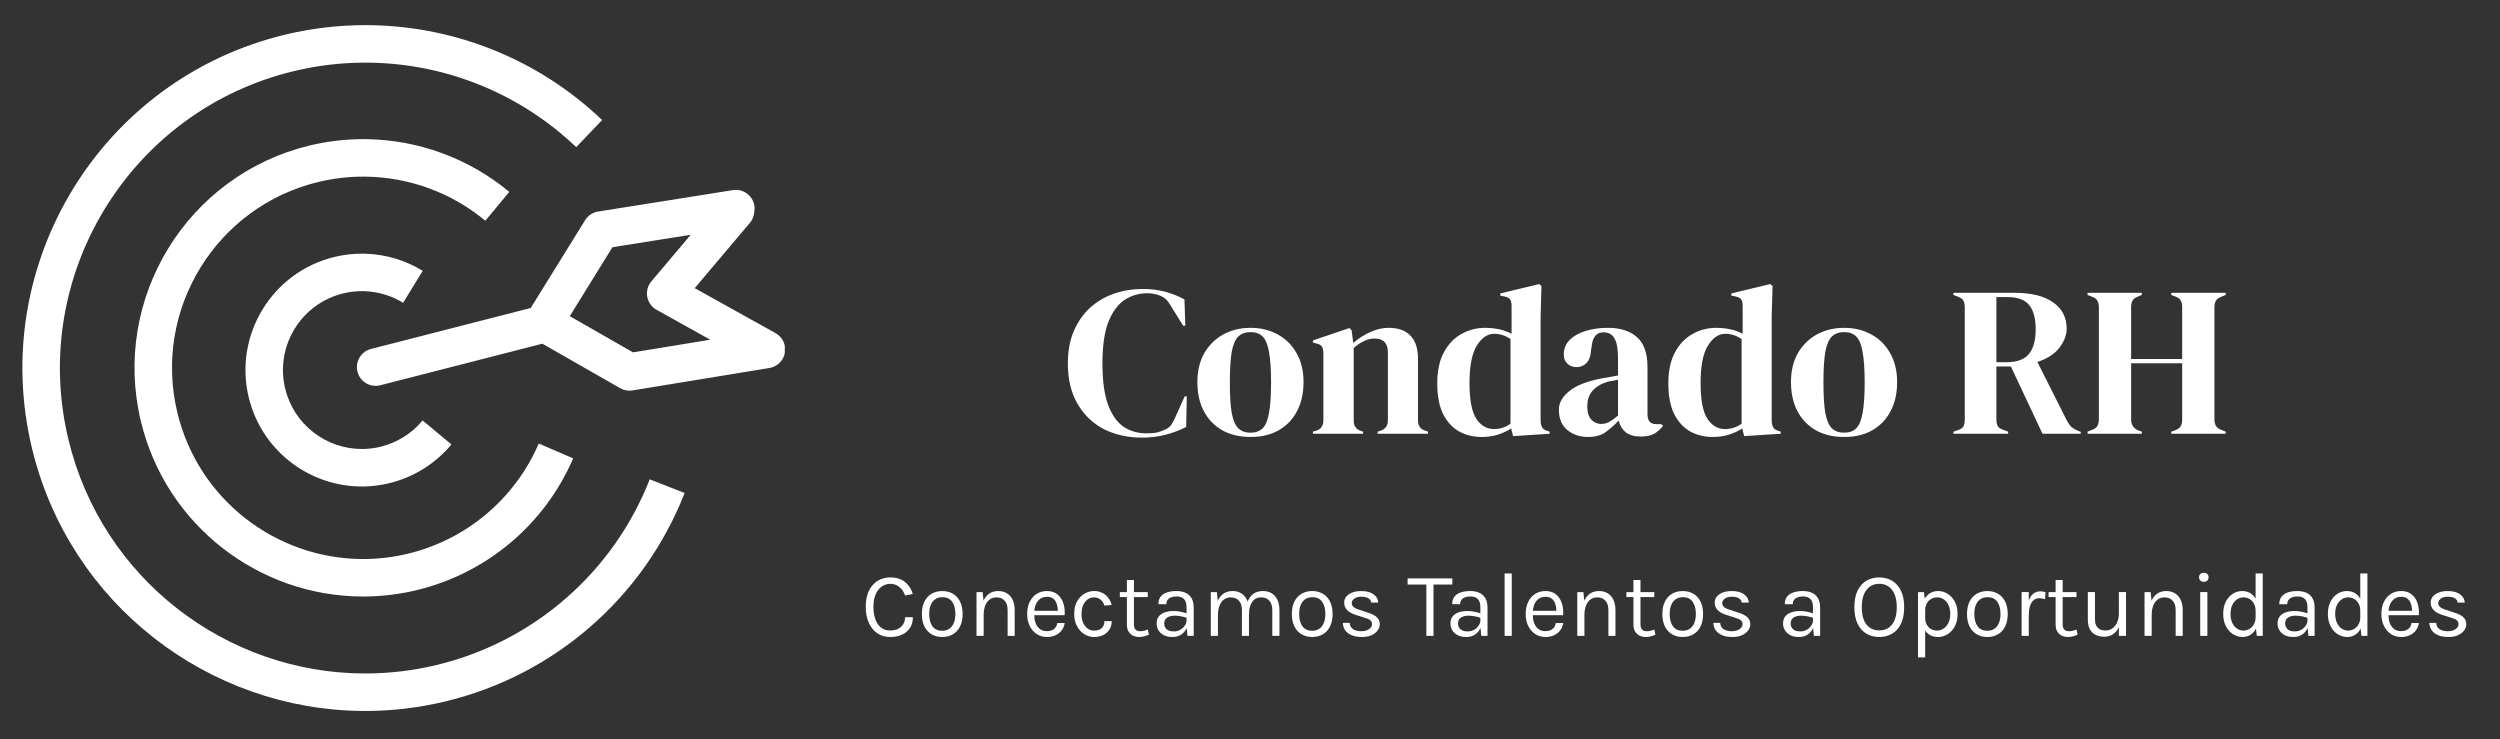 <svg width="541" height="160" viewBox="0 0 541 160" fill="none" xmlns="http://www.w3.org/2000/svg">
<rect x="0" y="0" width="541" height="160" fill="#333333" stroke="none"/>
<g clip-path="url(#clip0_1_9)">
<g clip-path="url(#clip1_1_9)">
<g clip-path="url(#clip2_1_9)">
<path fill-rule="evenodd" clip-rule="evenodd" d="M80.243 5.45L79.088 5.44C73.317 5.436 67.501 6.11 61.757 7.485C21.934 17.035 -2.645 57.119 6.905 96.942C15.037 130.854 45.313 153.713 78.712 153.852L79.63 153.851C85.156 153.803 90.762 153.136 96.362 151.791C119.965 146.133 139.31 129.286 148.154 106.681L140.601 103.723C132.722 123.858 115.493 138.863 94.468 143.908C89.483 145.102 84.491 145.699 79.567 145.739H78.748C49.002 145.617 22.036 125.257 14.794 95.053C6.288 59.582 28.18 23.882 63.65 15.375C68.765 14.149 73.946 13.549 79.086 13.553L80.112 13.561C96.548 13.825 112.525 20.219 124.698 31.844L130.301 25.976C116.63 12.924 98.694 5.745 80.243 5.451V5.45ZM79.229 30.113L78.512 30.109C74.695 30.117 70.852 30.566 67.061 31.474C40.502 37.842 24.113 64.577 30.478 91.134C35.902 113.75 56.096 128.996 78.367 129.086L78.98 129.085C82.667 129.056 86.403 128.61 90.138 127.715C105.301 124.078 117.861 113.509 124.037 99.19L116.589 95.977C111.426 107.948 100.923 116.787 88.246 119.827C85.124 120.576 81.999 120.947 78.918 120.973L78.406 120.975C59.784 120.896 42.901 108.15 38.368 89.243C33.043 67.039 46.747 44.689 68.953 39.363C72.122 38.604 75.334 38.227 78.528 38.222L79.125 38.226C88.496 38.344 97.662 41.648 105.028 47.763L110.21 41.522C101.398 34.208 90.436 30.256 79.229 30.113ZM79.202 54.908L78.587 54.894C76.532 54.871 74.466 55.1 72.437 55.588C58.919 58.83 50.575 72.437 53.817 85.956C56.602 97.573 67.045 105.37 78.507 105.274L79.131 105.261C80.803 105.207 82.495 104.983 84.186 104.575C89.477 103.308 94.215 100.359 97.69 96.173L91.451 90.991C89.094 93.829 85.881 95.828 82.293 96.689C81.148 96.964 80.002 97.116 78.868 97.153L78.444 97.162C70.673 97.226 63.593 91.94 61.706 84.064C59.507 74.899 65.163 65.673 74.329 63.474C75.706 63.145 77.106 62.989 78.497 63.005L78.916 63.015C81.834 63.118 84.705 63.968 87.238 65.522L91.479 58.607C87.74 56.316 83.508 55.06 79.202 54.908ZM117.374 74.375L134.207 84.007C135.015 84.469 135.959 84.64 136.878 84.488L166.508 79.633C168.213 79.353 169.553 78.026 169.85 76.327C170.145 74.626 169.334 72.924 167.824 72.085L150.336 62.355L162.274 48.233C162.85 47.551 163.162 46.737 163.22 45.91C163.308 45.46 163.32 44.989 163.244 44.51C162.893 42.3 160.811 40.79 158.601 41.142L129.427 45.779C128.264 45.964 127.238 46.648 126.616 47.651L114.853 66.645L80.283 75.514C78.114 76.071 76.805 78.282 77.362 80.451C77.917 82.618 80.128 83.928 82.296 83.371L117.374 74.375ZM132.534 53.498L123.297 68.418L136.986 76.251C136.986 76.251 153.704 73.509 153.704 73.512L142.086 67.046C141.025 66.456 140.286 65.422 140.067 64.231C139.849 63.038 140.175 61.809 140.96 60.883L149.478 50.806L132.534 53.498Z" fill="white"/>
</g>
</g>
<path d="M247.073 94.699C244.084 94.699 241.373 94.098 238.939 92.897C236.536 91.664 234.625 89.846 233.208 87.443C231.79 85.04 231.082 82.097 231.082 78.615C231.082 75.966 231.513 73.639 232.376 71.636C233.239 69.634 234.409 67.954 235.888 66.599C237.398 65.243 239.124 64.226 241.065 63.548C243.037 62.87 245.117 62.532 247.304 62.532C249.061 62.532 250.678 62.732 252.157 63.132C253.636 63.533 255.023 64.088 256.317 64.796L256.502 70.481H256.039L253.729 66.784C253.42 66.198 253.082 65.674 252.712 65.212C252.342 64.719 251.88 64.349 251.325 64.103C250.863 63.887 250.401 63.733 249.939 63.641C249.507 63.517 248.953 63.456 248.275 63.456C246.488 63.456 244.855 63.933 243.376 64.889C241.928 65.844 240.757 67.431 239.863 69.649C239 71.837 238.569 74.841 238.569 78.662C238.569 82.451 238.985 85.456 239.817 87.674C240.649 89.862 241.774 91.433 243.191 92.388C244.639 93.313 246.257 93.775 248.044 93.775C249.03 93.775 249.815 93.713 250.401 93.59C250.986 93.436 251.572 93.22 252.157 92.943C252.743 92.696 253.189 92.342 253.498 91.88C253.806 91.387 254.083 90.863 254.329 90.308L256.363 85.779H256.825L256.687 92.388C255.392 93.066 253.944 93.621 252.342 94.052C250.74 94.484 248.984 94.699 247.073 94.699ZM270.623 94.561C268.281 94.561 266.248 94.083 264.522 93.128C262.797 92.142 261.457 90.755 260.501 88.968C259.577 87.181 259.115 85.086 259.115 82.683C259.115 80.279 259.608 78.199 260.594 76.443C261.611 74.687 262.982 73.331 264.707 72.376C266.463 71.421 268.435 70.943 270.623 70.943C272.811 70.943 274.767 71.421 276.493 72.376C278.218 73.3 279.574 74.641 280.56 76.397C281.577 78.153 282.085 80.248 282.085 82.683C282.085 85.117 281.608 87.227 280.652 89.014C279.728 90.771 278.403 92.142 276.678 93.128C274.983 94.083 272.965 94.561 270.623 94.561ZM270.623 93.636C271.701 93.636 272.564 93.328 273.211 92.712C273.858 92.096 274.32 91.002 274.598 89.43C274.906 87.859 275.06 85.64 275.06 82.775C275.06 79.879 274.906 77.645 274.598 76.073C274.32 74.502 273.858 73.408 273.211 72.792C272.564 72.176 271.701 71.868 270.623 71.868C269.545 71.868 268.667 72.176 267.989 72.792C267.342 73.408 266.864 74.502 266.556 76.073C266.279 77.645 266.14 79.879 266.14 82.775C266.14 85.64 266.279 87.859 266.556 89.43C266.864 91.002 267.342 92.096 267.989 92.712C268.667 93.328 269.545 93.636 270.623 93.636ZM284.115 93.867V93.405L284.762 93.22C285.841 92.912 286.38 92.157 286.38 90.956V76.489C286.38 75.811 286.272 75.318 286.056 75.01C285.841 74.671 285.425 74.44 284.808 74.317L284.115 74.132V73.67L292.018 70.989L292.481 71.451L292.85 74.225C293.929 73.269 295.146 72.484 296.502 71.868C297.857 71.251 299.198 70.943 300.522 70.943C302.556 70.943 304.112 71.498 305.19 72.607C306.3 73.716 306.854 75.411 306.854 77.691V91.002C306.854 92.203 307.44 92.958 308.611 93.266L309.027 93.405V93.867H298.119V93.405L298.72 93.22C299.798 92.881 300.338 92.126 300.338 90.956V76.212C300.338 74.24 299.352 73.254 297.38 73.254C296.024 73.254 294.545 73.932 292.943 75.288V91.002C292.943 92.203 293.482 92.958 294.56 93.266L294.976 93.405V93.867H284.115ZM320.633 94.561C318.815 94.561 317.182 94.16 315.734 93.359C314.286 92.527 313.13 91.264 312.268 89.569C311.436 87.844 311.02 85.64 311.02 82.96C311.02 80.248 311.497 78.014 312.452 76.258C313.408 74.471 314.671 73.146 316.242 72.284C317.814 71.39 319.524 70.943 321.373 70.943C322.451 70.943 323.483 71.051 324.469 71.267C325.455 71.482 326.333 71.806 327.104 72.237V66.229C327.104 65.582 326.996 65.104 326.78 64.796C326.595 64.488 326.179 64.272 325.532 64.149L324.654 63.964V63.502L333.066 61.468L333.574 61.884L333.389 68.355V90.956C333.389 91.572 333.497 92.08 333.713 92.481C333.928 92.85 334.329 93.112 334.914 93.266L335.33 93.405V93.867L327.427 94.376L327.011 92.712C326.179 93.266 325.224 93.713 324.146 94.052C323.098 94.391 321.927 94.561 320.633 94.561ZM323.314 92.85C324.608 92.85 325.794 92.465 326.872 91.695V73.347C325.732 72.607 324.562 72.237 323.36 72.237C321.881 72.237 320.618 73.1 319.57 74.825C318.522 76.52 317.999 79.201 317.999 82.867C317.999 86.534 318.492 89.122 319.478 90.632C320.464 92.111 321.742 92.85 323.314 92.85ZM343.671 94.561C341.883 94.561 340.374 94.052 339.141 93.035C337.94 92.019 337.339 90.555 337.339 88.645C337.339 87.196 338.078 85.871 339.557 84.67C341.036 83.437 343.362 82.513 346.536 81.897C347.029 81.804 347.584 81.712 348.2 81.62C348.816 81.496 349.463 81.373 350.141 81.25V77.599C350.141 75.503 349.879 74.04 349.355 73.208C348.862 72.345 348.077 71.914 346.998 71.914C346.259 71.914 345.673 72.16 345.242 72.653C344.811 73.115 344.533 73.932 344.41 75.103L344.318 75.611C344.256 76.936 343.932 77.907 343.347 78.523C342.762 79.139 342.037 79.447 341.175 79.447C340.374 79.447 339.711 79.201 339.187 78.708C338.664 78.215 338.402 77.552 338.402 76.72C338.402 75.457 338.833 74.394 339.696 73.531C340.589 72.669 341.76 72.022 343.208 71.59C344.657 71.159 346.228 70.943 347.923 70.943C350.665 70.943 352.775 71.621 354.254 72.977C355.764 74.302 356.519 76.474 356.519 79.493V89.708C356.519 91.094 357.166 91.787 358.46 91.787H359.477L359.893 92.157C359.308 92.897 358.661 93.467 357.952 93.867C357.274 94.268 356.303 94.468 355.04 94.468C353.684 94.468 352.606 94.16 351.805 93.544C351.035 92.897 350.526 92.049 350.28 91.002C349.355 91.988 348.4 92.835 347.414 93.544C346.459 94.222 345.211 94.561 343.671 94.561ZM346.49 91.741C347.106 91.741 347.676 91.603 348.2 91.325C348.755 91.017 349.402 90.555 350.141 89.939V82.174C349.833 82.236 349.525 82.297 349.217 82.359C348.909 82.421 348.554 82.482 348.154 82.544C346.736 82.914 345.596 83.545 344.734 84.439C343.902 85.302 343.486 86.472 343.486 87.951C343.486 89.215 343.778 90.17 344.364 90.817C344.949 91.433 345.658 91.741 346.49 91.741ZM370.642 94.561C368.824 94.561 367.191 94.16 365.743 93.359C364.295 92.527 363.14 91.264 362.277 89.569C361.445 87.844 361.029 85.64 361.029 82.96C361.029 80.248 361.507 78.014 362.462 76.258C363.417 74.471 364.68 73.146 366.252 72.284C367.823 71.39 369.533 70.943 371.382 70.943C372.46 70.943 373.492 71.051 374.478 71.267C375.464 71.482 376.343 71.806 377.113 72.237V66.229C377.113 65.582 377.005 65.104 376.789 64.796C376.604 64.488 376.188 64.272 375.541 64.149L374.663 63.964V63.502L383.075 61.468L383.583 61.884L383.398 68.355V90.956C383.398 91.572 383.506 92.08 383.722 92.481C383.938 92.85 384.338 93.112 384.924 93.266L385.34 93.405V93.867L377.436 94.376L377.02 92.712C376.188 93.266 375.233 93.713 374.155 94.052C373.107 94.391 371.936 94.561 370.642 94.561ZM373.323 92.85C374.617 92.85 375.803 92.465 376.882 91.695V73.347C375.742 72.607 374.571 72.237 373.369 72.237C371.89 72.237 370.627 73.1 369.579 74.825C368.532 76.52 368.008 79.201 368.008 82.867C368.008 86.534 368.501 89.122 369.487 90.632C370.473 92.111 371.752 92.85 373.323 92.85ZM399.076 94.561C396.735 94.561 394.701 94.083 392.976 93.128C391.25 92.142 389.91 90.755 388.955 88.968C388.03 87.181 387.568 85.086 387.568 82.683C387.568 80.279 388.061 78.199 389.047 76.443C390.064 74.687 391.435 73.331 393.161 72.376C394.917 71.421 396.889 70.943 399.076 70.943C401.264 70.943 403.221 71.421 404.946 72.376C406.672 73.3 408.027 74.641 409.013 76.397C410.03 78.153 410.539 80.248 410.539 82.683C410.539 85.117 410.061 87.227 409.106 89.014C408.181 90.771 406.856 92.142 405.131 93.128C403.436 94.083 401.418 94.561 399.076 94.561ZM399.076 93.636C400.155 93.636 401.018 93.328 401.665 92.712C402.312 92.096 402.774 91.002 403.051 89.43C403.359 87.859 403.513 85.64 403.513 82.775C403.513 79.879 403.359 77.645 403.051 76.073C402.774 74.502 402.312 73.408 401.665 72.792C401.018 72.176 400.155 71.868 399.076 71.868C397.998 71.868 397.12 72.176 396.442 72.792C395.795 73.408 395.317 74.502 395.009 76.073C394.732 77.645 394.593 79.879 394.593 82.775C394.593 85.64 394.732 87.859 395.009 89.43C395.317 91.002 395.795 92.096 396.442 92.712C397.12 93.328 397.998 93.636 399.076 93.636ZM422.726 93.867V93.405L423.697 93.082C424.313 92.866 424.713 92.588 424.898 92.25C425.083 91.88 425.176 91.371 425.176 90.724V66.552C425.176 65.936 425.083 65.459 424.898 65.12C424.744 64.75 424.374 64.457 423.789 64.242L422.726 63.826V63.363H435.944C439.58 63.363 442.369 64.057 444.31 65.443C446.251 66.799 447.221 68.694 447.221 71.128C447.221 72.484 446.713 73.84 445.696 75.195C444.679 76.551 443.077 77.599 440.89 78.338L447.314 91.094C447.591 91.618 447.899 92.049 448.238 92.388C448.608 92.696 449.086 92.974 449.671 93.22L450.272 93.451V93.867H441.999L435.159 79.309H432.016V90.724C432.016 91.31 432.108 91.787 432.293 92.157C432.478 92.527 432.863 92.804 433.449 92.989L434.558 93.405V93.867H422.726ZM432.016 78.384H434.234C436.453 78.384 438.055 77.799 439.041 76.628C440.027 75.426 440.52 73.655 440.52 71.313C440.52 68.94 440.058 67.184 439.133 66.044C438.209 64.873 436.653 64.288 434.465 64.288H432.016V78.384ZM451.748 93.867V93.405L452.672 93.035C453.288 92.82 453.689 92.527 453.874 92.157C454.089 91.787 454.197 91.31 454.197 90.724V66.552C454.197 65.936 454.089 65.443 453.874 65.073C453.689 64.704 453.288 64.411 452.672 64.195L451.748 63.826V63.363H463.487V63.826L462.701 64.149C462.116 64.365 461.715 64.657 461.5 65.027C461.284 65.366 461.176 65.844 461.176 66.46V77.691H472.222V66.46C472.222 65.844 472.114 65.366 471.899 65.027C471.714 64.657 471.313 64.365 470.697 64.149L469.865 63.826V63.363H481.651V63.826L480.726 64.195C480.141 64.411 479.74 64.704 479.525 65.073C479.309 65.443 479.201 65.936 479.201 66.552V90.724C479.201 91.31 479.309 91.787 479.525 92.157C479.74 92.527 480.141 92.82 480.726 93.035L481.651 93.405V93.867H469.865V93.405L470.697 93.128C471.313 92.881 471.714 92.588 471.899 92.25C472.114 91.88 472.222 91.387 472.222 90.771V78.615H461.176V90.771C461.176 91.911 461.684 92.696 462.701 93.128L463.487 93.405V93.867H451.748Z" fill="white"/>
<path d="M192.655 137.846C191.559 137.846 190.614 137.572 189.822 137.024C189.03 136.469 188.419 135.703 187.99 134.726C187.561 133.742 187.346 132.603 187.346 131.309C187.346 129.929 187.577 128.767 188.039 127.823C188.508 126.879 189.142 126.166 189.941 125.684C190.747 125.195 191.651 124.951 192.655 124.951C193.982 124.951 195.048 125.284 195.854 125.951C196.666 126.612 197.224 127.473 197.527 128.536L195.864 128.873C195.606 128.1 195.193 127.486 194.626 127.031C194.064 126.569 193.407 126.338 192.655 126.338C192.001 126.338 191.397 126.526 190.842 126.902C190.294 127.272 189.852 127.826 189.515 128.566C189.178 129.305 189.01 130.22 189.01 131.309C189.01 132.3 189.142 133.181 189.406 133.954C189.677 134.726 190.08 135.334 190.614 135.776C191.156 136.218 191.836 136.44 192.655 136.44C193.638 136.44 194.418 136.175 194.992 135.647C195.573 135.119 195.864 134.426 195.864 133.567H197.547C197.547 134.459 197.343 135.225 196.933 135.865C196.524 136.499 195.949 136.988 195.21 137.331C194.477 137.674 193.625 137.846 192.655 137.846ZM203.911 137.846C203.059 137.846 202.3 137.658 201.633 137.281C200.973 136.905 200.451 136.347 200.068 135.608C199.685 134.868 199.494 133.957 199.494 132.874C199.494 131.785 199.685 130.874 200.068 130.141C200.451 129.401 200.973 128.843 201.633 128.467C202.3 128.091 203.059 127.902 203.911 127.902C204.756 127.902 205.509 128.091 206.169 128.467C206.836 128.843 207.358 129.401 207.734 130.141C208.117 130.874 208.308 131.785 208.308 132.874C208.308 133.957 208.117 134.868 207.734 135.608C207.358 136.347 206.836 136.905 206.169 137.281C205.509 137.658 204.756 137.846 203.911 137.846ZM203.871 136.499C204.485 136.499 205.007 136.354 205.436 136.063C205.865 135.766 206.189 135.347 206.407 134.805C206.631 134.264 206.744 133.62 206.744 132.874C206.744 131.745 206.509 130.857 206.04 130.21C205.572 129.556 204.875 129.229 203.951 129.229C203.33 129.229 202.805 129.378 202.376 129.675C201.953 129.966 201.63 130.385 201.405 130.933C201.187 131.474 201.079 132.121 201.079 132.874C201.079 133.99 201.313 134.875 201.782 135.528C202.257 136.175 202.954 136.499 203.871 136.499ZM218.051 137.608V132.042C218.051 131.138 217.833 130.451 217.398 129.982C216.968 129.507 216.381 129.269 215.635 129.269C215.067 129.269 214.575 129.424 214.159 129.735C213.743 130.045 213.423 130.491 213.198 131.072C212.974 131.646 212.862 132.333 212.862 133.132H212.267C212.267 132.029 212.413 131.088 212.703 130.309C212.994 129.53 213.416 128.936 213.971 128.526C214.532 128.11 215.212 127.902 216.011 127.902C216.757 127.902 217.394 128.071 217.922 128.407C218.457 128.738 218.867 129.213 219.151 129.834C219.434 130.454 219.576 131.19 219.576 132.042V137.608H218.051ZM211.317 137.608V128.14H212.644L212.862 130.319V137.608H211.317ZM226.559 137.846C225.74 137.846 225.007 137.638 224.36 137.222C223.72 136.799 223.211 136.215 222.835 135.469C222.465 134.723 222.28 133.865 222.28 132.894C222.28 131.857 222.465 130.966 222.835 130.22C223.205 129.474 223.71 128.903 224.35 128.507C224.997 128.104 225.734 127.902 226.559 127.902C227.279 127.902 227.893 128.048 228.401 128.338C228.909 128.629 229.319 129.022 229.629 129.517C229.939 130.012 230.154 130.573 230.273 131.2C230.398 131.821 230.435 132.465 230.382 133.132H223.528V132.181H229.362L228.906 132.478C228.926 132.088 228.903 131.699 228.837 131.309C228.777 130.92 228.662 130.563 228.49 130.24C228.319 129.91 228.078 129.645 227.767 129.447C227.457 129.249 227.061 129.15 226.579 129.15C225.971 129.15 225.463 129.305 225.054 129.616C224.644 129.926 224.337 130.335 224.133 130.844C223.928 131.346 223.825 131.89 223.825 132.478V133.112C223.825 133.772 223.925 134.363 224.123 134.885C224.327 135.406 224.631 135.819 225.034 136.123C225.437 136.426 225.945 136.578 226.559 136.578C227.173 136.578 227.678 136.43 228.074 136.132C228.47 135.835 228.711 135.396 228.797 134.815H230.402C230.303 135.443 230.078 135.984 229.728 136.44C229.378 136.888 228.933 137.235 228.391 137.479C227.85 137.724 227.239 137.846 226.559 137.846ZM236.773 137.846C236.014 137.846 235.304 137.641 234.644 137.232C233.99 136.822 233.462 136.245 233.059 135.499C232.657 134.753 232.455 133.871 232.455 132.854C232.455 131.811 232.657 130.92 233.059 130.18C233.462 129.441 233.99 128.876 234.644 128.487C235.304 128.097 236.014 127.902 236.773 127.902C237.308 127.902 237.787 127.985 238.209 128.15C238.638 128.308 239.011 128.53 239.328 128.814C239.645 129.097 239.906 129.421 240.111 129.784C240.322 130.141 240.477 130.517 240.576 130.913L238.992 131.052C238.827 130.504 238.549 130.071 238.16 129.754C237.777 129.431 237.308 129.269 236.753 129.269C236.285 129.269 235.842 129.404 235.426 129.675C235.017 129.939 234.684 130.339 234.426 130.874C234.169 131.402 234.04 132.062 234.04 132.854C234.04 133.587 234.155 134.224 234.386 134.766C234.624 135.301 234.948 135.717 235.357 136.014C235.766 136.311 236.232 136.459 236.753 136.459C237.486 136.459 238.041 136.281 238.417 135.925C238.8 135.561 238.992 135.06 238.992 134.419H240.576C240.576 135.079 240.421 135.667 240.111 136.182C239.8 136.697 239.358 137.103 238.784 137.4C238.216 137.697 237.546 137.846 236.773 137.846ZM246.571 137.846C246.056 137.846 245.593 137.747 245.184 137.549C244.775 137.351 244.451 137.054 244.213 136.657C243.976 136.261 243.857 135.766 243.857 135.172V125.506H245.382V135.132C245.382 136.109 245.838 136.598 246.749 136.598C247.02 136.598 247.28 136.568 247.531 136.509C247.789 136.449 248.076 136.36 248.393 136.241L248.611 137.351C248.274 137.496 247.937 137.615 247.601 137.707C247.27 137.8 246.927 137.846 246.571 137.846ZM242.332 129.21V128.14H248.373V129.21H242.332ZM256.969 137.608L256.771 135.528V131.468C256.771 130.616 256.59 130.005 256.226 129.636C255.863 129.259 255.319 129.071 254.592 129.071C254.183 129.071 253.81 129.13 253.473 129.249C253.143 129.368 252.879 129.553 252.681 129.804C252.489 130.048 252.394 130.365 252.394 130.755H250.67C250.67 130.068 250.839 129.517 251.175 129.101C251.512 128.678 251.974 128.374 252.562 128.19C253.156 127.998 253.833 127.902 254.592 127.902C255.319 127.902 255.962 128.025 256.524 128.269C257.085 128.513 257.524 128.903 257.841 129.437C258.158 129.966 258.316 130.656 258.316 131.507V137.608H256.969ZM253.741 137.846C252.961 137.846 252.318 137.707 251.809 137.43C251.301 137.153 250.921 136.793 250.67 136.35C250.419 135.908 250.294 135.443 250.294 134.954C250.294 134.313 250.452 133.792 250.769 133.389C251.093 132.986 251.532 132.693 252.087 132.508C252.641 132.316 253.265 132.22 253.958 132.22C254.454 132.22 254.949 132.27 255.444 132.369C255.946 132.468 256.434 132.603 256.91 132.775V133.746C256.514 133.587 256.065 133.462 255.563 133.369C255.068 133.277 254.612 133.231 254.196 133.231C253.562 133.231 253.027 133.363 252.592 133.627C252.156 133.884 251.938 134.327 251.938 134.954C251.938 135.416 252.103 135.812 252.433 136.142C252.77 136.473 253.305 136.638 254.038 136.638C254.553 136.638 255.015 136.519 255.424 136.281C255.84 136.037 256.167 135.733 256.405 135.37C256.649 135.007 256.771 134.644 256.771 134.28H257.147C257.147 134.914 257.009 135.502 256.731 136.043C256.461 136.585 256.071 137.021 255.563 137.351C255.054 137.681 254.447 137.846 253.741 137.846ZM275.327 137.608V132.042C275.327 131.138 275.109 130.451 274.673 129.982C274.244 129.507 273.663 129.269 272.93 129.269C272.072 129.269 271.415 129.603 270.959 130.269C270.503 130.93 270.276 131.844 270.276 133.013H269.563C269.563 132.161 269.645 131.415 269.81 130.774C269.982 130.134 270.229 129.603 270.553 129.18C270.876 128.751 271.269 128.431 271.731 128.219C272.194 128.008 272.719 127.902 273.306 127.902C274.052 127.902 274.689 128.071 275.218 128.407C275.752 128.738 276.162 129.213 276.446 129.834C276.73 130.454 276.872 131.19 276.872 132.042V137.608H275.327ZM262.016 137.608V128.14H263.343L263.521 130.042C263.818 129.355 264.234 128.827 264.769 128.457C265.31 128.087 265.958 127.902 266.71 127.902C267.456 127.902 268.093 128.071 268.622 128.407C269.156 128.738 269.566 129.213 269.85 129.834C270.134 130.454 270.276 131.19 270.276 132.042V137.608H268.75V132.042C268.75 131.138 268.533 130.451 268.097 129.982C267.668 129.507 267.08 129.269 266.334 129.269C265.766 129.269 265.274 129.424 264.858 129.735C264.442 130.045 264.122 130.491 263.898 131.072C263.673 131.646 263.561 132.333 263.561 133.132V137.608H262.016ZM283.974 137.846C283.122 137.846 282.363 137.658 281.696 137.281C281.035 136.905 280.514 136.347 280.131 135.608C279.748 134.868 279.556 133.957 279.556 132.874C279.556 131.785 279.748 130.874 280.131 130.141C280.514 129.401 281.035 128.843 281.696 128.467C282.363 128.091 283.122 127.902 283.974 127.902C284.819 127.902 285.571 128.091 286.232 128.467C286.899 128.843 287.42 129.401 287.796 130.141C288.179 130.874 288.371 131.785 288.371 132.874C288.371 133.957 288.179 134.868 287.796 135.608C287.42 136.347 286.899 136.905 286.232 137.281C285.571 137.658 284.819 137.846 283.974 137.846ZM283.934 136.499C284.548 136.499 285.07 136.354 285.499 136.063C285.928 135.766 286.251 135.347 286.469 134.805C286.694 134.264 286.806 133.62 286.806 132.874C286.806 131.745 286.572 130.857 286.103 130.21C285.634 129.556 284.938 129.229 284.013 129.229C283.393 129.229 282.868 129.378 282.438 129.675C282.016 129.966 281.692 130.385 281.468 130.933C281.25 131.474 281.141 132.121 281.141 132.874C281.141 133.99 281.375 134.875 281.844 135.528C282.32 136.175 283.016 136.499 283.934 136.499ZM294.786 137.846C293.868 137.846 293.102 137.717 292.488 137.46C291.874 137.195 291.409 136.836 291.092 136.38C290.775 135.918 290.607 135.39 290.587 134.795H292.072C292.105 135.396 292.346 135.849 292.795 136.152C293.251 136.449 293.868 136.598 294.647 136.598C295.057 136.598 295.433 136.532 295.776 136.4C296.12 136.268 296.394 136.086 296.598 135.855C296.803 135.624 296.906 135.363 296.906 135.073C296.906 134.703 296.77 134.413 296.499 134.201C296.229 133.99 295.796 133.805 295.202 133.647L293.36 133.052C292.561 132.801 291.947 132.458 291.518 132.022C291.095 131.58 290.884 131.052 290.884 130.438C290.884 129.672 291.221 129.058 291.894 128.596C292.568 128.133 293.452 127.902 294.548 127.902C295.71 127.902 296.612 128.14 297.252 128.615C297.893 129.091 298.226 129.685 298.252 130.398H296.727C296.668 129.982 296.457 129.669 296.093 129.457C295.73 129.239 295.215 129.13 294.548 129.13C293.908 129.13 293.406 129.276 293.043 129.566C292.686 129.85 292.508 130.167 292.508 130.517C292.508 131.171 293.069 131.653 294.192 131.963L296.074 132.597C296.886 132.841 297.506 133.161 297.936 133.557C298.371 133.954 298.589 134.459 298.589 135.073C298.589 135.548 298.434 135.997 298.124 136.42C297.813 136.842 297.374 137.186 296.806 137.45C296.239 137.714 295.565 137.846 294.786 137.846ZM304.605 126.496V125.169H314.291V126.496H309.864L310.21 126.139V137.608H308.665V126.139L309.012 126.496H304.605ZM320.551 137.608L320.353 135.528V131.468C320.353 130.616 320.171 130.005 319.808 129.636C319.445 129.259 318.9 129.071 318.174 129.071C317.765 129.071 317.392 129.13 317.055 129.249C316.725 129.368 316.461 129.553 316.263 129.804C316.071 130.048 315.976 130.365 315.976 130.755H314.252C314.252 130.068 314.421 129.517 314.757 129.101C315.094 128.678 315.556 128.374 316.144 128.19C316.738 127.998 317.415 127.902 318.174 127.902C318.9 127.902 319.544 128.025 320.105 128.269C320.667 128.513 321.106 128.903 321.423 129.437C321.74 129.966 321.898 130.656 321.898 131.507V137.608H320.551ZM317.322 137.846C316.543 137.846 315.9 137.707 315.391 137.43C314.883 137.153 314.503 136.793 314.252 136.35C314.001 135.908 313.876 135.443 313.876 134.954C313.876 134.313 314.034 133.792 314.351 133.389C314.675 132.986 315.114 132.693 315.669 132.508C316.223 132.316 316.847 132.22 317.54 132.22C318.036 132.22 318.531 132.27 319.026 132.369C319.528 132.468 320.016 132.603 320.492 132.775V133.746C320.096 133.587 319.647 133.462 319.145 133.369C318.65 133.277 318.194 133.231 317.778 133.231C317.144 133.231 316.609 133.363 316.174 133.627C315.738 133.884 315.52 134.327 315.52 134.954C315.52 135.416 315.685 135.812 316.015 136.142C316.352 136.473 316.887 136.638 317.62 136.638C318.135 136.638 318.597 136.519 319.006 136.281C319.422 136.037 319.749 135.733 319.987 135.37C320.231 135.007 320.353 134.644 320.353 134.28H320.729C320.729 134.914 320.591 135.502 320.313 136.043C320.043 136.585 319.653 137.021 319.145 137.351C318.636 137.681 318.029 137.846 317.322 137.846ZM325.598 137.608V124.099H327.143V137.608H325.598ZM334.437 137.846C333.619 137.846 332.886 137.638 332.239 137.222C331.598 136.799 331.09 136.215 330.714 135.469C330.344 134.723 330.159 133.865 330.159 132.894C330.159 131.857 330.344 130.966 330.714 130.22C331.083 129.474 331.588 128.903 332.229 128.507C332.876 128.104 333.612 127.902 334.437 127.902C335.157 127.902 335.771 128.048 336.279 128.338C336.788 128.629 337.197 129.022 337.508 129.517C337.818 130.012 338.032 130.573 338.151 131.2C338.277 131.821 338.313 132.465 338.26 133.132H331.407V132.181H337.24L336.785 132.478C336.804 132.088 336.781 131.699 336.715 131.309C336.656 130.92 336.54 130.563 336.369 130.24C336.197 129.91 335.956 129.645 335.646 129.447C335.335 129.249 334.939 129.15 334.457 129.15C333.85 129.15 333.341 129.305 332.932 129.616C332.523 129.926 332.216 130.335 332.011 130.844C331.806 131.346 331.704 131.89 331.704 132.478V133.112C331.704 133.772 331.803 134.363 332.001 134.885C332.206 135.406 332.509 135.819 332.912 136.123C333.315 136.426 333.823 136.578 334.437 136.578C335.051 136.578 335.557 136.43 335.953 136.132C336.349 135.835 336.59 135.396 336.676 134.815H338.28C338.181 135.443 337.957 135.984 337.607 136.44C337.257 136.888 336.811 137.235 336.27 137.479C335.728 137.724 335.117 137.846 334.437 137.846ZM348.059 137.608V132.042C348.059 131.138 347.841 130.451 347.405 129.982C346.976 129.507 346.388 129.269 345.642 129.269C345.074 129.269 344.582 129.424 344.166 129.735C343.75 130.045 343.43 130.491 343.206 131.072C342.981 131.646 342.869 132.333 342.869 133.132H342.275C342.275 132.029 342.42 131.088 342.71 130.309C343.001 129.53 343.424 128.936 343.978 128.526C344.539 128.11 345.219 127.902 346.018 127.902C346.764 127.902 347.402 128.071 347.93 128.407C348.465 128.738 348.874 129.213 349.158 129.834C349.442 130.454 349.584 131.19 349.584 132.042V137.608H348.059ZM341.324 137.608V128.14H342.651L342.869 130.319V137.608H341.324ZM356.19 137.846C355.675 137.846 355.213 137.747 354.803 137.549C354.394 137.351 354.071 137.054 353.833 136.657C353.595 136.261 353.476 135.766 353.476 135.172V125.506H355.001V135.132C355.001 136.109 355.457 136.598 356.368 136.598C356.639 136.598 356.9 136.568 357.151 136.509C357.408 136.449 357.695 136.36 358.012 136.241L358.23 137.351C357.893 137.496 357.557 137.615 357.22 137.707C356.89 137.8 356.546 137.846 356.19 137.846ZM351.951 129.21V128.14H357.992V129.21H351.951ZM364.152 137.846C363.3 137.846 362.541 137.658 361.874 137.281C361.214 136.905 360.692 136.347 360.309 135.608C359.927 134.868 359.735 133.957 359.735 132.874C359.735 131.785 359.927 130.874 360.309 130.141C360.692 129.401 361.214 128.843 361.874 128.467C362.541 128.091 363.3 127.902 364.152 127.902C364.997 127.902 365.75 128.091 366.41 128.467C367.077 128.843 367.599 129.401 367.975 130.141C368.358 130.874 368.549 131.785 368.549 132.874C368.549 133.957 368.358 134.868 367.975 135.608C367.599 136.347 367.077 136.905 366.41 137.281C365.75 137.658 364.997 137.846 364.152 137.846ZM364.113 136.499C364.727 136.499 365.248 136.354 365.677 136.063C366.107 135.766 366.43 135.347 366.648 134.805C366.872 134.264 366.985 133.62 366.985 132.874C366.985 131.745 366.75 130.857 366.281 130.21C365.813 129.556 365.116 129.229 364.192 129.229C363.571 129.229 363.046 129.378 362.617 129.675C362.195 129.966 361.871 130.385 361.646 130.933C361.429 131.474 361.32 132.121 361.32 132.874C361.32 133.99 361.554 134.875 362.023 135.528C362.498 136.175 363.195 136.499 364.113 136.499ZM374.965 137.846C374.047 137.846 373.281 137.717 372.667 137.46C372.053 137.195 371.587 136.836 371.271 136.38C370.954 135.918 370.785 135.39 370.765 134.795H372.251C372.284 135.396 372.525 135.849 372.974 136.152C373.43 136.449 374.047 136.598 374.826 136.598C375.235 136.598 375.612 136.532 375.955 136.4C376.298 136.268 376.572 136.086 376.777 135.855C376.982 135.624 377.084 135.363 377.084 135.073C377.084 134.703 376.949 134.413 376.678 134.201C376.407 133.99 375.975 133.805 375.381 133.647L373.539 133.052C372.74 132.801 372.126 132.458 371.696 132.022C371.274 131.58 371.063 131.052 371.063 130.438C371.063 129.672 371.399 129.058 372.073 128.596C372.746 128.133 373.631 127.902 374.727 127.902C375.889 127.902 376.79 128.14 377.431 128.615C378.071 129.091 378.405 129.685 378.431 130.398H376.906C376.846 129.982 376.635 129.669 376.272 129.457C375.909 129.239 375.394 129.13 374.727 129.13C374.087 129.13 373.585 129.276 373.222 129.566C372.865 129.85 372.687 130.167 372.687 130.517C372.687 131.171 373.248 131.653 374.37 131.963L376.252 132.597C377.064 132.841 377.685 133.161 378.114 133.557C378.55 133.954 378.768 134.459 378.768 135.073C378.768 135.548 378.613 135.997 378.302 136.42C377.992 136.842 377.553 137.186 376.985 137.45C376.417 137.714 375.744 137.846 374.965 137.846ZM392.528 137.608L392.33 135.528V131.468C392.33 130.616 392.148 130.005 391.785 129.636C391.422 129.259 390.877 129.071 390.151 129.071C389.742 129.071 389.369 129.13 389.032 129.249C388.702 129.368 388.438 129.553 388.24 129.804C388.048 130.048 387.953 130.365 387.953 130.755H386.229C386.229 130.068 386.398 129.517 386.734 129.101C387.071 128.678 387.533 128.374 388.121 128.19C388.715 127.998 389.392 127.902 390.151 127.902C390.877 127.902 391.521 128.025 392.082 128.269C392.644 128.513 393.083 128.903 393.4 129.437C393.717 129.966 393.875 130.656 393.875 131.507V137.608H392.528ZM389.299 137.846C388.52 137.846 387.877 137.707 387.368 137.43C386.86 137.153 386.48 136.793 386.229 136.35C385.978 135.908 385.853 135.443 385.853 134.954C385.853 134.313 386.011 133.792 386.328 133.389C386.652 132.986 387.091 132.693 387.645 132.508C388.2 132.316 388.824 132.22 389.517 132.22C390.013 132.22 390.508 132.27 391.003 132.369C391.505 132.468 391.993 132.603 392.469 132.775V133.746C392.073 133.587 391.624 133.462 391.122 133.369C390.627 133.277 390.171 133.231 389.755 133.231C389.121 133.231 388.586 133.363 388.151 133.627C387.715 133.884 387.497 134.327 387.497 134.954C387.497 135.416 387.662 135.812 387.992 136.142C388.329 136.473 388.864 136.638 389.597 136.638C390.112 136.638 390.574 136.519 390.983 136.281C391.399 136.037 391.726 135.733 391.964 135.37C392.208 135.007 392.33 134.644 392.33 134.28H392.706C392.706 134.914 392.568 135.502 392.29 136.043C392.02 136.585 391.63 137.021 391.122 137.351C390.613 137.681 390.006 137.846 389.299 137.846ZM406.672 137.846C405.642 137.846 404.721 137.608 403.909 137.133C403.097 136.657 402.457 135.944 401.988 134.994C401.519 134.036 401.285 132.841 401.285 131.408C401.285 129.956 401.519 128.754 401.988 127.803C402.457 126.846 403.097 126.133 403.909 125.664C404.721 125.189 405.642 124.951 406.672 124.951C407.702 124.951 408.624 125.189 409.436 125.664C410.248 126.139 410.888 126.856 411.357 127.813C411.826 128.771 412.06 129.969 412.06 131.408C412.06 132.854 411.826 134.056 411.357 135.013C410.888 135.964 410.248 136.674 409.436 137.143C408.624 137.611 407.702 137.846 406.672 137.846ZM406.672 136.42C407.841 136.42 408.762 135.994 409.436 135.142C410.116 134.29 410.456 133.039 410.456 131.389C410.456 129.771 410.116 128.526 409.436 127.655C408.762 126.777 407.841 126.338 406.672 126.338C405.517 126.338 404.596 126.777 403.909 127.655C403.229 128.533 402.889 129.784 402.889 131.408C402.889 133.052 403.229 134.3 403.909 135.152C404.596 135.997 405.517 136.42 406.672 136.42ZM419.359 137.846C418.666 137.846 418.062 137.687 417.547 137.37C417.039 137.054 416.646 136.591 416.368 135.984C416.091 135.37 415.953 134.624 415.953 133.746H416.606C416.606 134.333 416.728 134.828 416.973 135.231C417.217 135.634 417.534 135.941 417.923 136.152C418.32 136.357 418.739 136.459 419.181 136.459C419.657 136.459 420.112 136.324 420.548 136.053C420.984 135.776 421.34 135.37 421.618 134.835C421.895 134.3 422.033 133.64 422.033 132.854C422.033 132.102 421.905 131.458 421.647 130.923C421.396 130.388 421.056 129.979 420.627 129.695C420.198 129.411 419.723 129.269 419.201 129.269C418.752 129.269 418.329 129.378 417.933 129.596C417.537 129.814 417.217 130.134 416.973 130.557C416.728 130.973 416.606 131.488 416.606 132.102H415.953C415.953 131.184 416.104 130.415 416.408 129.794C416.712 129.167 417.124 128.695 417.646 128.378C418.168 128.061 418.752 127.902 419.399 127.902C420.139 127.902 420.829 128.1 421.469 128.497C422.109 128.893 422.628 129.461 423.024 130.2C423.42 130.94 423.618 131.824 423.618 132.854C423.618 133.898 423.417 134.792 423.014 135.538C422.618 136.284 422.096 136.855 421.449 137.252C420.802 137.648 420.106 137.846 419.359 137.846ZM415.061 142.263V128.14H416.349L416.606 130.359V142.263H415.061ZM430.075 137.846C429.223 137.846 428.464 137.658 427.797 137.281C427.137 136.905 426.615 136.347 426.232 135.608C425.849 134.868 425.658 133.957 425.658 132.874C425.658 131.785 425.849 130.874 426.232 130.141C426.615 129.401 427.137 128.843 427.797 128.467C428.464 128.091 429.223 127.902 430.075 127.902C430.92 127.902 431.672 128.091 432.333 128.467C433 128.843 433.521 129.401 433.898 130.141C434.28 130.874 434.472 131.785 434.472 132.874C434.472 133.957 434.28 134.868 433.898 135.608C433.521 136.347 433 136.905 432.333 137.281C431.672 137.658 430.92 137.846 430.075 137.846ZM430.035 136.499C430.649 136.499 431.171 136.354 431.6 136.063C432.029 135.766 432.353 135.347 432.57 134.805C432.795 134.264 432.907 133.62 432.907 132.874C432.907 131.745 432.673 130.857 432.204 130.21C431.735 129.556 431.039 129.229 430.114 129.229C429.494 129.229 428.969 129.378 428.54 129.675C428.117 129.966 427.793 130.385 427.569 130.933C427.351 131.474 427.242 132.121 427.242 132.874C427.242 133.99 427.477 134.875 427.945 135.528C428.421 136.175 429.117 136.499 430.035 136.499ZM437.48 137.608V128.12H439.025V137.608H437.48ZM438.55 133.33C438.55 132.128 438.665 131.131 438.897 130.339C439.128 129.54 439.464 128.946 439.907 128.556C440.356 128.16 440.9 127.962 441.541 127.962C441.752 127.962 441.944 127.978 442.115 128.011C442.294 128.038 442.472 128.081 442.65 128.14L442.551 129.665C442.366 129.606 442.165 129.556 441.947 129.517C441.729 129.47 441.534 129.447 441.363 129.447C440.801 129.447 440.349 129.609 440.006 129.933C439.662 130.25 439.412 130.699 439.253 131.28C439.101 131.861 439.025 132.544 439.025 133.33H438.55ZM447.549 137.846C447.034 137.846 446.572 137.747 446.163 137.549C445.753 137.351 445.43 137.054 445.192 136.657C444.954 136.261 444.835 135.766 444.835 135.172V125.506H446.361V135.132C446.361 136.109 446.816 136.598 447.727 136.598C447.998 136.598 448.259 136.568 448.51 136.509C448.767 136.449 449.054 136.36 449.371 136.241L449.589 137.351C449.253 137.496 448.916 137.615 448.579 137.707C448.249 137.8 447.906 137.846 447.549 137.846ZM443.31 129.21V128.14H449.352V129.21H443.31ZM458.522 128.12H460.067V137.608H458.522V128.12ZM451.807 128.12H453.352V134.023C453.352 134.815 453.544 135.416 453.927 135.825C454.316 136.235 454.871 136.44 455.591 136.44C456.185 136.44 456.7 136.281 457.136 135.964C457.578 135.647 457.918 135.211 458.156 134.657C458.4 134.096 458.522 133.455 458.522 132.735H459.096C459.096 133.798 458.941 134.706 458.631 135.459C458.327 136.212 457.895 136.789 457.334 137.192C456.779 137.588 456.125 137.786 455.373 137.786C454.66 137.786 454.036 137.654 453.501 137.39C452.966 137.126 452.55 136.727 452.253 136.192C451.956 135.65 451.807 134.967 451.807 134.142V128.12ZM470.812 137.608V132.042C470.812 131.138 470.594 130.451 470.158 129.982C469.729 129.507 469.142 129.269 468.396 129.269C467.828 129.269 467.336 129.424 466.92 129.735C466.504 130.045 466.184 130.491 465.959 131.072C465.735 131.646 465.622 132.333 465.622 133.132H465.028C465.028 132.029 465.174 131.088 465.464 130.309C465.755 129.53 466.177 128.936 466.732 128.526C467.293 128.11 467.973 127.902 468.772 127.902C469.518 127.902 470.155 128.071 470.683 128.407C471.218 128.738 471.628 129.213 471.911 129.834C472.195 130.454 472.337 131.19 472.337 132.042V137.608H470.812ZM464.077 137.608V128.14H465.405L465.622 130.319V137.608H464.077ZM476.903 125.902C476.586 125.902 476.335 125.813 476.151 125.634C475.966 125.45 475.873 125.209 475.873 124.911C475.873 124.621 475.966 124.39 476.151 124.218C476.335 124.046 476.586 123.961 476.903 123.961C477.22 123.961 477.471 124.046 477.656 124.218C477.841 124.39 477.933 124.621 477.933 124.911C477.933 125.209 477.841 125.45 477.656 125.634C477.471 125.813 477.22 125.902 476.903 125.902ZM476.131 137.608V128.12H477.676V137.608H476.131ZM485.319 137.846C484.553 137.846 483.85 137.641 483.209 137.232C482.569 136.816 482.057 136.235 481.674 135.489C481.291 134.736 481.1 133.851 481.1 132.834C481.1 131.824 481.288 130.949 481.664 130.21C482.04 129.47 482.539 128.903 483.16 128.507C483.787 128.104 484.473 127.902 485.22 127.902C485.913 127.902 486.52 128.071 487.042 128.407C487.57 128.744 487.979 129.229 488.27 129.863C488.56 130.497 488.706 131.263 488.706 132.161H488.111C488.111 131.534 487.986 131.006 487.735 130.576C487.491 130.147 487.171 129.824 486.774 129.606C486.378 129.381 485.952 129.269 485.497 129.269C484.982 129.269 484.51 129.414 484.081 129.705C483.658 129.989 483.318 130.398 483.061 130.933C482.81 131.461 482.684 132.095 482.684 132.834C482.684 133.587 482.81 134.234 483.061 134.776C483.318 135.317 483.658 135.733 484.081 136.024C484.51 136.314 484.982 136.459 485.497 136.459C485.926 136.459 486.339 136.347 486.735 136.123C487.138 135.898 487.468 135.571 487.725 135.142C487.983 134.706 488.111 134.181 488.111 133.567H488.706C488.706 134.485 488.554 135.264 488.25 135.905C487.953 136.539 487.547 137.021 487.032 137.351C486.524 137.681 485.952 137.846 485.319 137.846ZM488.369 137.608L488.111 135.39V124.099H489.656V137.608H488.369ZM499.536 137.608L499.338 135.528V131.468C499.338 130.616 499.156 130.005 498.793 129.636C498.43 129.259 497.885 129.071 497.159 129.071C496.75 129.071 496.377 129.13 496.04 129.249C495.71 129.368 495.446 129.553 495.248 129.804C495.056 130.048 494.96 130.365 494.96 130.755H493.237C493.237 130.068 493.406 129.517 493.742 129.101C494.079 128.678 494.541 128.374 495.129 128.19C495.723 127.998 496.4 127.902 497.159 127.902C497.885 127.902 498.529 128.025 499.09 128.269C499.652 128.513 500.091 128.903 500.408 129.437C500.725 129.966 500.883 130.656 500.883 131.507V137.608H499.536ZM496.307 137.846C495.528 137.846 494.885 137.707 494.376 137.43C493.868 137.153 493.488 136.793 493.237 136.35C492.986 135.908 492.861 135.443 492.861 134.954C492.861 134.313 493.019 133.792 493.336 133.389C493.66 132.986 494.099 132.693 494.653 132.508C495.208 132.316 495.832 132.22 496.525 132.22C497.02 132.22 497.516 132.27 498.011 132.369C498.513 132.468 499.001 132.603 499.477 132.775V133.746C499.08 133.587 498.631 133.462 498.13 133.369C497.635 133.277 497.179 133.231 496.763 133.231C496.129 133.231 495.594 133.363 495.159 133.627C494.723 133.884 494.505 134.327 494.505 134.954C494.505 135.416 494.67 135.812 495 136.142C495.337 136.473 495.872 136.638 496.605 136.638C497.12 136.638 497.582 136.519 497.991 136.281C498.407 136.037 498.734 135.733 498.972 135.37C499.216 135.007 499.338 134.644 499.338 134.28H499.714C499.714 134.914 499.576 135.502 499.298 136.043C499.028 136.585 498.638 137.021 498.13 137.351C497.621 137.681 497.014 137.846 496.307 137.846ZM507.97 137.846C507.204 137.846 506.501 137.641 505.86 137.232C505.22 136.816 504.708 136.235 504.325 135.489C503.942 134.736 503.751 133.851 503.751 132.834C503.751 131.824 503.939 130.949 504.315 130.21C504.692 129.47 505.19 128.903 505.811 128.507C506.438 128.104 507.125 127.902 507.871 127.902C508.564 127.902 509.171 128.071 509.693 128.407C510.221 128.744 510.631 129.229 510.921 129.863C511.212 130.497 511.357 131.263 511.357 132.161H510.763C510.763 131.534 510.637 131.006 510.386 130.576C510.142 130.147 509.822 129.824 509.426 129.606C509.029 129.381 508.604 129.269 508.148 129.269C507.633 129.269 507.161 129.414 506.732 129.705C506.309 129.989 505.969 130.398 505.712 130.933C505.461 131.461 505.335 132.095 505.335 132.834C505.335 133.587 505.461 134.234 505.712 134.776C505.969 135.317 506.309 135.733 506.732 136.024C507.161 136.314 507.633 136.459 508.148 136.459C508.577 136.459 508.99 136.347 509.386 136.123C509.789 135.898 510.119 135.571 510.376 135.142C510.634 134.706 510.763 134.181 510.763 133.567H511.357C511.357 134.485 511.205 135.264 510.901 135.905C510.604 136.539 510.198 137.021 509.683 137.351C509.175 137.681 508.604 137.846 507.97 137.846ZM511.02 137.608L510.763 135.39V124.099H512.308V137.608H511.02ZM519.612 137.846C518.794 137.846 518.061 137.638 517.414 137.222C516.773 136.799 516.265 136.215 515.888 135.469C515.519 134.723 515.334 133.865 515.334 132.894C515.334 131.857 515.519 130.966 515.888 130.22C516.258 129.474 516.763 128.903 517.404 128.507C518.051 128.104 518.787 127.902 519.612 127.902C520.332 127.902 520.946 128.048 521.454 128.338C521.963 128.629 522.372 129.022 522.682 129.517C522.993 130.012 523.207 130.573 523.326 131.2C523.452 131.821 523.488 132.465 523.435 133.132H516.582V132.181H522.415L521.959 132.478C521.979 132.088 521.956 131.699 521.89 131.309C521.831 130.92 521.715 130.563 521.543 130.24C521.372 129.91 521.131 129.645 520.821 129.447C520.51 129.249 520.114 129.15 519.632 129.15C519.025 129.15 518.516 129.305 518.107 129.616C517.697 129.926 517.39 130.335 517.186 130.844C516.981 131.346 516.879 131.89 516.879 132.478V133.112C516.879 133.772 516.978 134.363 517.176 134.885C517.381 135.406 517.684 135.819 518.087 136.123C518.49 136.426 518.998 136.578 519.612 136.578C520.226 136.578 520.731 136.43 521.128 136.132C521.524 135.835 521.765 135.396 521.851 134.815H523.455C523.356 135.443 523.131 135.984 522.781 136.44C522.432 136.888 521.986 137.235 521.444 137.479C520.903 137.724 520.292 137.846 519.612 137.846ZM529.906 137.846C528.988 137.846 528.222 137.717 527.608 137.46C526.994 137.195 526.529 136.836 526.212 136.38C525.895 135.918 525.726 135.39 525.706 134.795H527.192C527.225 135.396 527.466 135.849 527.915 136.152C528.371 136.449 528.988 136.598 529.767 136.598C530.176 136.598 530.553 136.532 530.896 136.4C531.239 136.268 531.513 136.086 531.718 135.855C531.923 135.624 532.025 135.363 532.025 135.073C532.025 134.703 531.89 134.413 531.619 134.201C531.348 133.99 530.916 133.805 530.322 133.647L528.48 133.052C527.681 132.801 527.067 132.458 526.637 132.022C526.215 131.58 526.004 131.052 526.004 130.438C526.004 129.672 526.34 129.058 527.014 128.596C527.687 128.133 528.572 127.902 529.668 127.902C530.83 127.902 531.731 128.14 532.372 128.615C533.012 129.091 533.346 129.685 533.372 130.398H531.847C531.787 129.982 531.576 129.669 531.213 129.457C530.85 129.239 530.335 129.13 529.668 129.13C529.028 129.13 528.526 129.276 528.163 129.566C527.806 129.85 527.628 130.167 527.628 130.517C527.628 131.171 528.189 131.653 529.311 131.963L531.193 132.597C532.005 132.841 532.626 133.161 533.055 133.557C533.491 133.954 533.709 134.459 533.709 135.073C533.709 135.548 533.554 135.997 533.243 136.42C532.933 136.842 532.494 137.186 531.926 137.45C531.358 137.714 530.685 137.846 529.906 137.846Z" fill="white"/>
</g>
<defs>
<clipPath id="clip0_1_9">
<rect width="541" height="160" fill="white"/>
</clipPath>
<clipPath id="clip1_1_9">
<rect width="165.064" height="165.064" fill="white" transform="translate(4.766 -0.032)"/>
</clipPath>
<clipPath id="clip2_1_9">
<rect width="165.536" height="148.412" fill="white" transform="translate(4.766 5.44)"/>
</clipPath>
</defs>
</svg>
